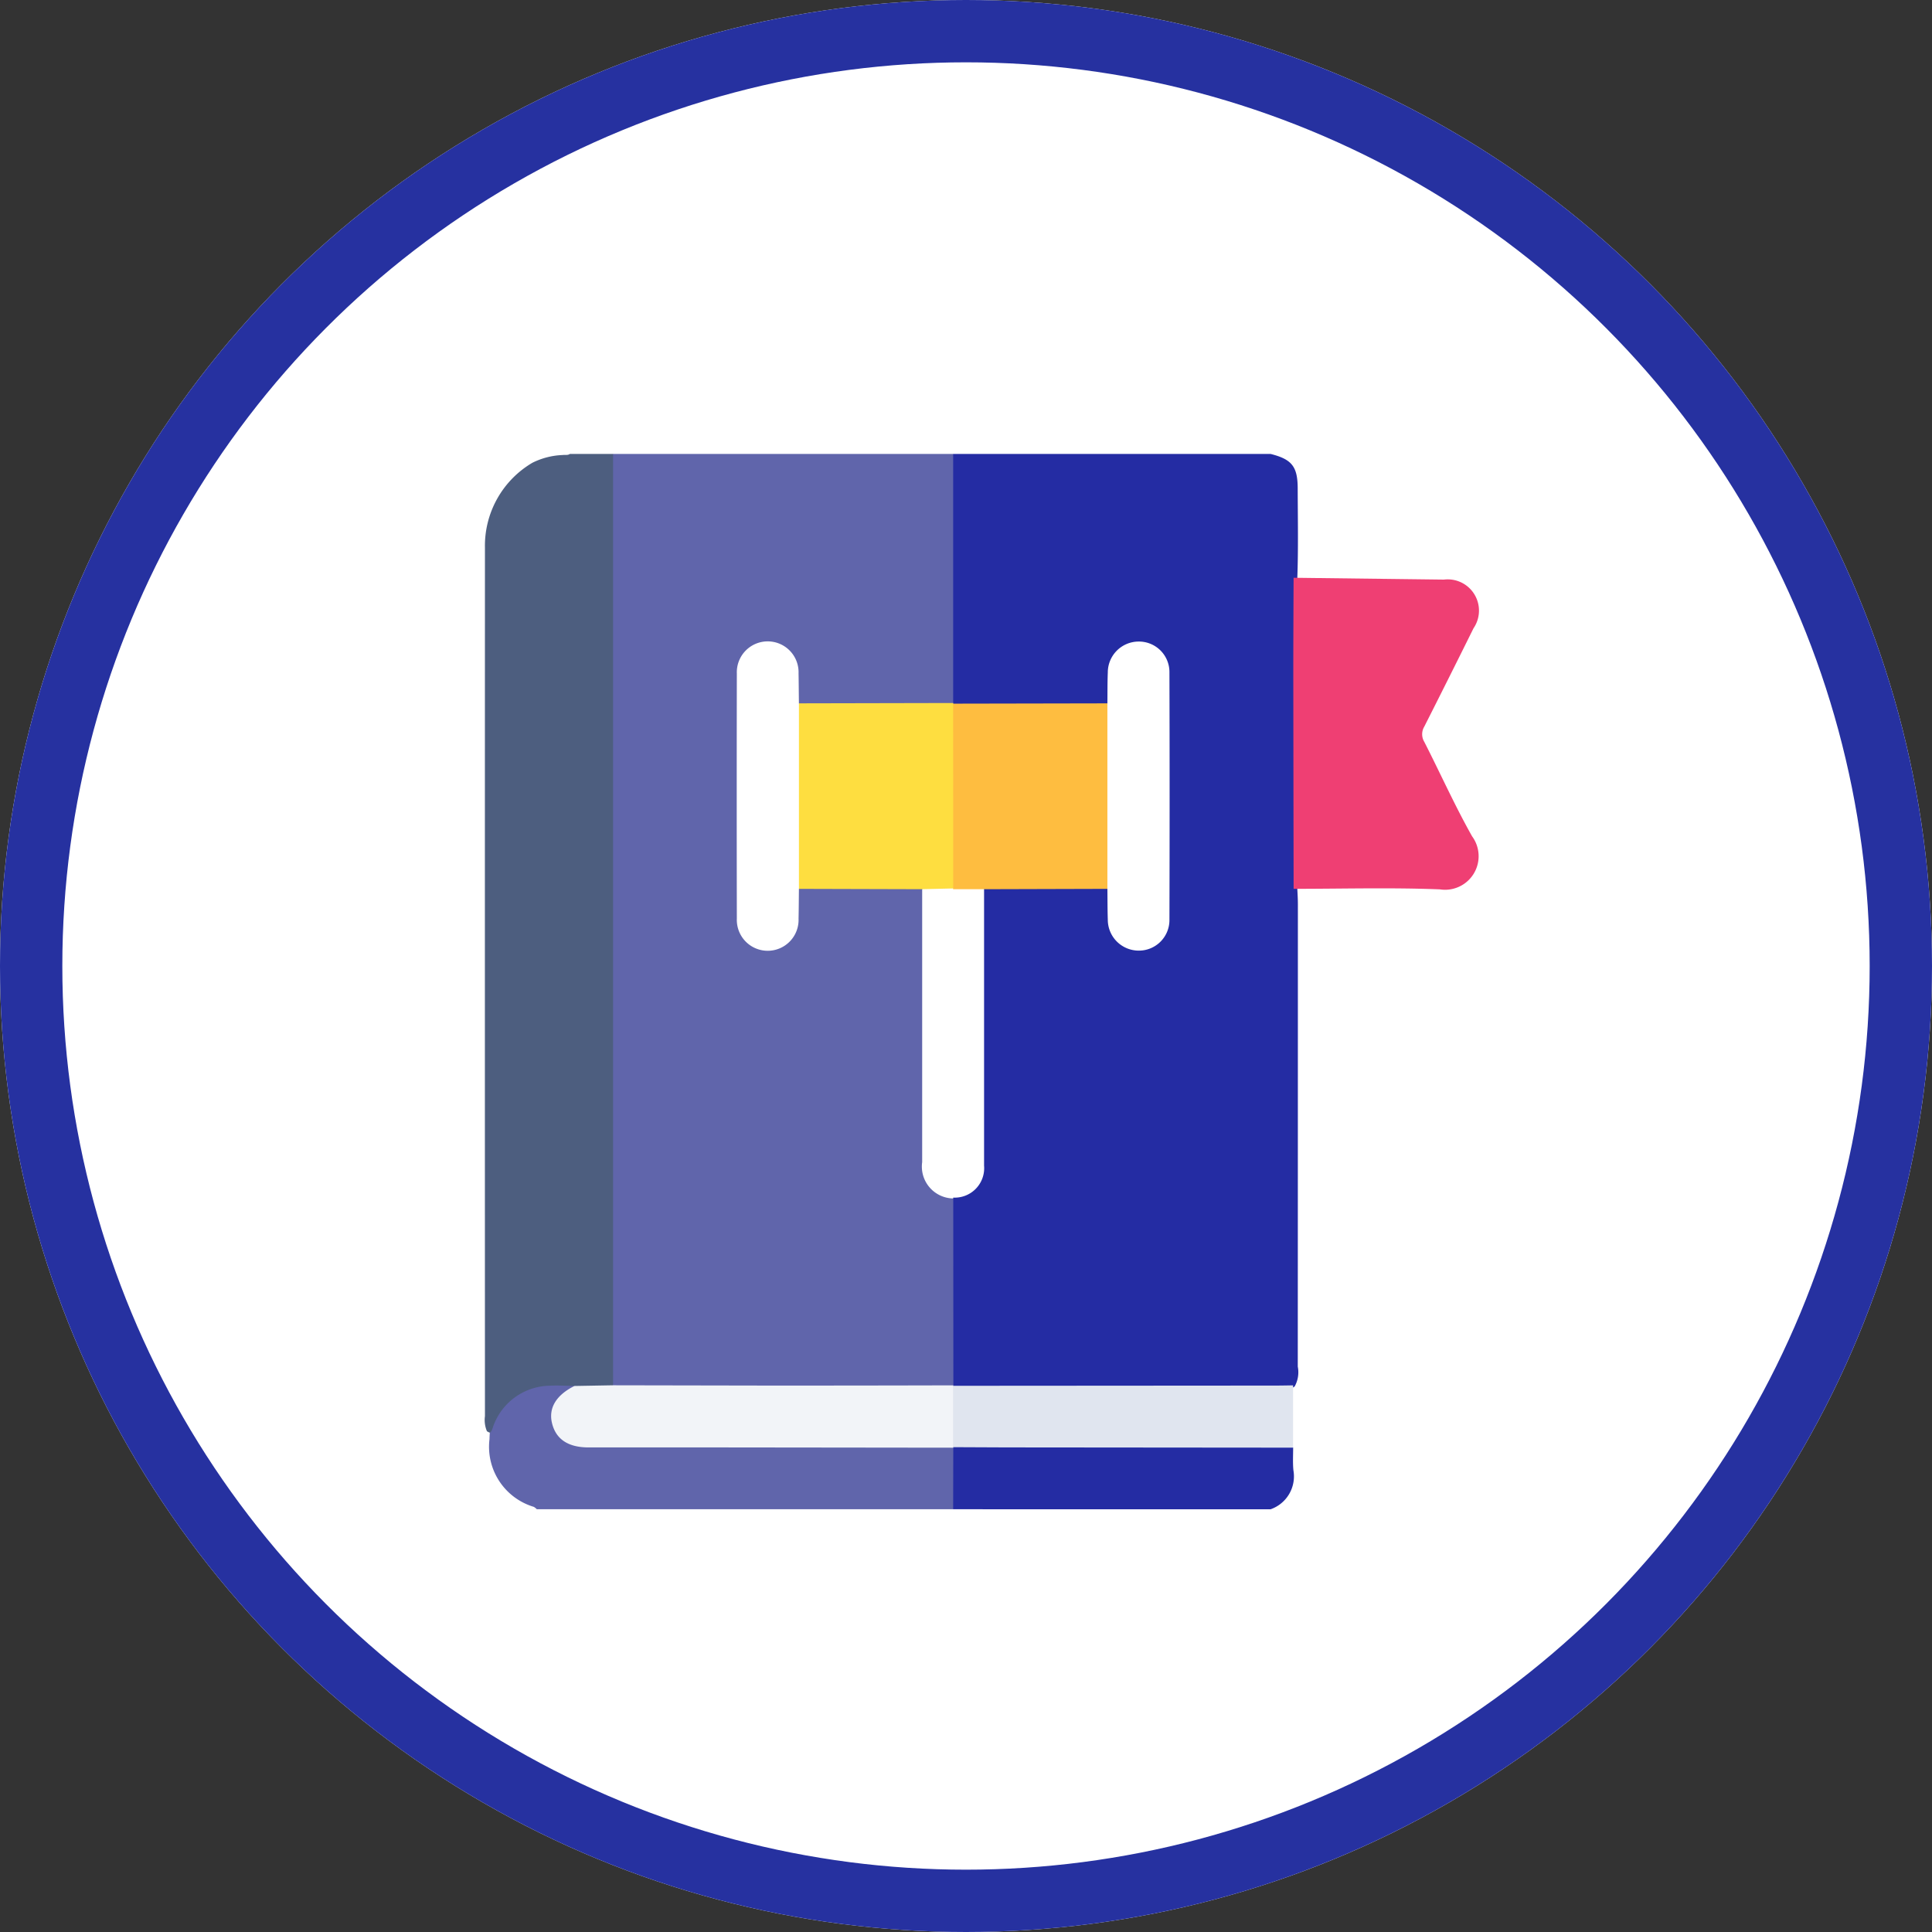 <svg xmlns="http://www.w3.org/2000/svg" width="124" height="124" viewBox="0 0 124 124">
  <rect x="0" y="0" width="124" height="124" fill="#333333" stroke="none"/>
  <g id="Grupo_124181" data-name="Grupo 124181" transform="translate(-516 7848.803)">
    <g id="Grupo_124179" data-name="Grupo 124179">
      <g id="Grupo_123833" data-name="Grupo 123833" transform="translate(-432 -11849.515)">
        <g id="Grupo_123828" data-name="Grupo 123828" transform="translate(-210 -4097.079)">
          <g id="Elipse_6020" data-name="Elipse 6020" transform="translate(1158 8097.791)" fill="#fff" stroke="#2631a0" stroke-width="4">
            <circle cx="62" cy="62" r="62" stroke="none"/>
            <circle cx="62" cy="62" r="60" fill="none"/>
          </g>
        </g>
        <g id="Grupo_123832" data-name="Grupo 123832" transform="translate(206.013 3681.808)">
          <path id="Trazado_170202" data-name="Trazado 170202" d="M823.559,348.078h21.827a.953.953,0,0,1,.29.839q.017,7.2,0,14.4a1.221,1.221,0,0,1-.215.813,1.154,1.154,0,0,1-.863.246q-4.184.02-8.368,0a1.451,1.451,0,0,1-.7-.134c-.316-.182-.33-.493-.342-.805-.018-.462.018-.926-.029-1.386a1.675,1.675,0,0,0-3.348-.021,4.544,4.544,0,0,0-.019.528q0,7.5,0,14.99a1.913,1.913,0,0,0,.772,1.79,1.655,1.655,0,0,0,2.592-1.272c.056-.459.015-.924.032-1.386.012-.309.011-.624.309-.828a1.578,1.578,0,0,1,.835-.151q3.105-.014,6.21,0a1.342,1.342,0,0,1,.889.175c.36.383.265.866.266,1.317q.012,7.783,0,15.566c0,.286,0,.572,0,.858a1.815,1.815,0,0,0,1.16,1.822,1.979,1.979,0,0,1,.622.366,1.518,1.518,0,0,1,.2.952q.014,5.079,0,10.159a1.468,1.468,0,0,1-.225,1.007,1.279,1.279,0,0,1-.934.241q-10.071.015-20.142,0a.844.844,0,0,1-1.1-.949c-.008-.264-.01-.529-.01-.793q0-28.42.008-56.84C823.27,349.071,823.1,348.508,823.559,348.078Z" transform="translate(-42.223 -0.039)" fill="#6065ab"/>
          <path id="Trazado_170203" data-name="Trazado 170203" d="M948.754,364.064V348.078h20.372c1.355.34,1.735.8,1.74,2.2.006,1.935.045,3.87-.026,5.806.04.417.038.834.038,1.252q0,8.669,0,17.339c0,.44-.007.879-.037,1.318.017.33.037.66.037.99q0,14.835-.007,29.671a1.874,1.874,0,0,1-.2,1.275,1.344,1.344,0,0,1-.938.236q-10.042.014-20.083,0a1.076,1.076,0,0,1-.814-.191l-.07-.114-.007-11.995.054-.113a.854.854,0,0,1,.319-.231,1.945,1.945,0,0,0,1.321-2.175q-.014-8.092,0-16.185a1.735,1.735,0,0,1,.245-1.265,1.04,1.04,0,0,1,.75-.188c2.157-.019,4.314-.015,6.471,0a1.446,1.446,0,0,1,.7.135c.314.184.327.495.338.807.018.462-.018.925.029,1.385a1.675,1.675,0,0,0,3.347.017,4.526,4.526,0,0,0,.019-.527q0-7.492,0-14.985a1.92,1.92,0,0,0-.767-1.792,1.656,1.656,0,0,0-2.6,1.261c-.057.459-.015.923-.032,1.385-.011.309-.008.624-.3.832a1.3,1.3,0,0,1-.7.152q-4.193.022-8.387,0a.969.969,0,0,1-.746-.195Z" transform="translate(-145.59 -0.039)" fill="#242ca3"/>
          <path id="Trazado_170205" data-name="Trazado 170205" d="M786.619,348.078q0,29.887,0,59.775c-.158.311-.456.291-.735.3-.542.025-1.085,0-1.626.026a5.617,5.617,0,0,0-2.34.091,3.564,3.564,0,0,0-2.627,2.087c-.139.289-.227.79-.768.446a1.851,1.851,0,0,1-.128-.97q-.008-27.865,0-55.729a6.18,6.18,0,0,1,3.041-5.457,4.744,4.744,0,0,1,1.96-.5c.149-.024.31.029.448-.069Z" transform="translate(-5.283 -0.039)" fill="#4d5e7f"/>
          <path id="Trazado_170207" data-name="Trazado 170207" d="M783.135,694.89a.938.938,0,0,0-.193-.153,4.024,4.024,0,0,1-2.844-4.353c0-.131.011-.261.017-.392.175-.154.192-.385.281-.581a3.917,3.917,0,0,1,3.58-2.45c.522-.029,1.048.009,1.573.016.013.321-.237.441-.446.6a1.66,1.66,0,0,0-.66,1.744,1.7,1.7,0,0,0,1.454,1.27,6.192,6.192,0,0,0,1.056.035q10.839,0,21.677.006c.45,0,.937-.107,1.32.265a1.118,1.118,0,0,1,.192.68q.027,1.306,0,2.613a.848.848,0,0,1-.285.7Z" transform="translate(-6.693 -279.119)" fill="#6065ab"/>
          <path id="Trazado_170208" data-name="Trazado 170208" d="M948.753,712.036l.008-3.951.07-.113a1.067,1.067,0,0,1,.813-.193q10.015-.019,20.03,0c.33,0,.671-.011.9.306,0,.482-.029.968.016,1.446a2.235,2.235,0,0,1-1.462,2.506Z" transform="translate(-145.59 -296.265)" fill="#242ca3"/>
          <path id="Trazado_170209" data-name="Trazado 170209" d="M891.145,438.7l9.9-.021,0,.041a.846.846,0,0,1,.289.768q.023,5.206,0,10.412a1.135,1.135,0,0,1-.21.746,1.973,1.973,0,0,1-2.06-.017l-7.915-.022c-.312-.162-.3-.464-.306-.747q-.031-5.206,0-10.412C890.841,439.164,890.834,438.862,891.145,438.7Z" transform="translate(-97.882 -74.654)" fill="#fede40"/>
          <path id="Trazado_170210" data-name="Trazado 170210" d="M828.321,690.859q-7.339-.009-14.677-.017-4.364,0-8.727,0c-1.32,0-2.107-.528-2.354-1.573-.227-.962.277-1.79,1.443-2.371l2.477-.044q5.179.01,10.359.019,5.74,0,11.48-.015l-.014.03a.757.757,0,0,1,.287.63q.035,1.341,0,2.681a.754.754,0,0,1-.287.629Z" transform="translate(-25.15 -279.039)" fill="#f2f4f8"/>
          <path id="Trazado_170211" data-name="Trazado 170211" d="M874.011,420.285v11.906c-.008.639-.009,1.278-.024,1.917a1.982,1.982,0,1,1-3.961,0q-.015-7.87,0-15.74a1.982,1.982,0,1,1,3.961,0C874,419.007,874,419.647,874.011,420.285Z" transform="translate(-80.747 -56.24)" fill="#fff"/>
          <path id="Trazado_170212" data-name="Trazado 170212" d="M937.5,506.185l1.988-.046.106.08a1.3,1.3,0,0,1,.182.887q.013,8.954,0,17.908c0,.345.05.719-.291.968l0,.053a2.044,2.044,0,0,1-1.985-2.328Q937.5,514.945,937.5,506.185Z" transform="translate(-136.326 -130.212)" fill="#fff"/>
          <path id="Trazado_170213" data-name="Trazado 170213" d="M1072.485,393.121l9.649.118a2.006,2.006,0,0,1,1.9,3.123q-1.567,3.165-3.162,6.315a.947.947,0,0,0,0,.973c1.031,2.018,1.958,4.093,3.07,6.065a2.154,2.154,0,0,1-2.07,3.405c-3.124-.124-6.256-.034-9.385-.034q-.011-6.611-.02-13.223C1072.463,397.616,1072.478,395.369,1072.485,393.121Z" transform="translate(-247.473 -37.135)" fill="#ef3f73"/>
          <path id="Trazado_170214" data-name="Trazado 170214" d="M948.738,450.681q0-5.931-.005-11.862l9.9-.019c.312.162.3.464.306.746q.032,5.207,0,10.413c0,.282.006.584-.306.747l-7.915.022a1.781,1.781,0,0,1-1.988,0Z" transform="translate(-145.572 -74.753)" fill="#febd40"/>
          <path id="Trazado_170215" data-name="Trazado 170215" d="M948.716,690.846q0-1.97,0-3.94l20.832-.014c.331,0,.661-.01.991-.015q0,2,0,4l-18.386-.016C951.008,690.859,949.862,690.851,948.716,690.846Z" transform="translate(-145.56 -279.059)" fill="#e0e5ef"/>
          <path id="Trazado_170216" data-name="Trazado 170216" d="M1004.857,432.195V420.289c.008-.661,0-1.322.026-1.983a1.985,1.985,0,0,1,1.979-1.983,1.958,1.958,0,0,1,1.977,1.981q.023,7.936,0,15.873a1.96,1.96,0,0,1-1.976,1.983,1.986,1.986,0,0,1-1.98-1.982C1004.861,433.517,1004.865,432.856,1004.857,432.195Z" transform="translate(-191.795 -56.243)" fill="#fff"/>
          <path id="Trazado_170217" data-name="Trazado 170217" d="M948.731,506.4l1.988,0q0,8.873,0,17.747a1.891,1.891,0,0,1-1.983,2.049Q948.733,516.3,948.731,506.4Z" transform="translate(-145.572 -130.427)" fill="#fff"/>
        </g>
      </g>
    </g>
  </g>
</svg>
